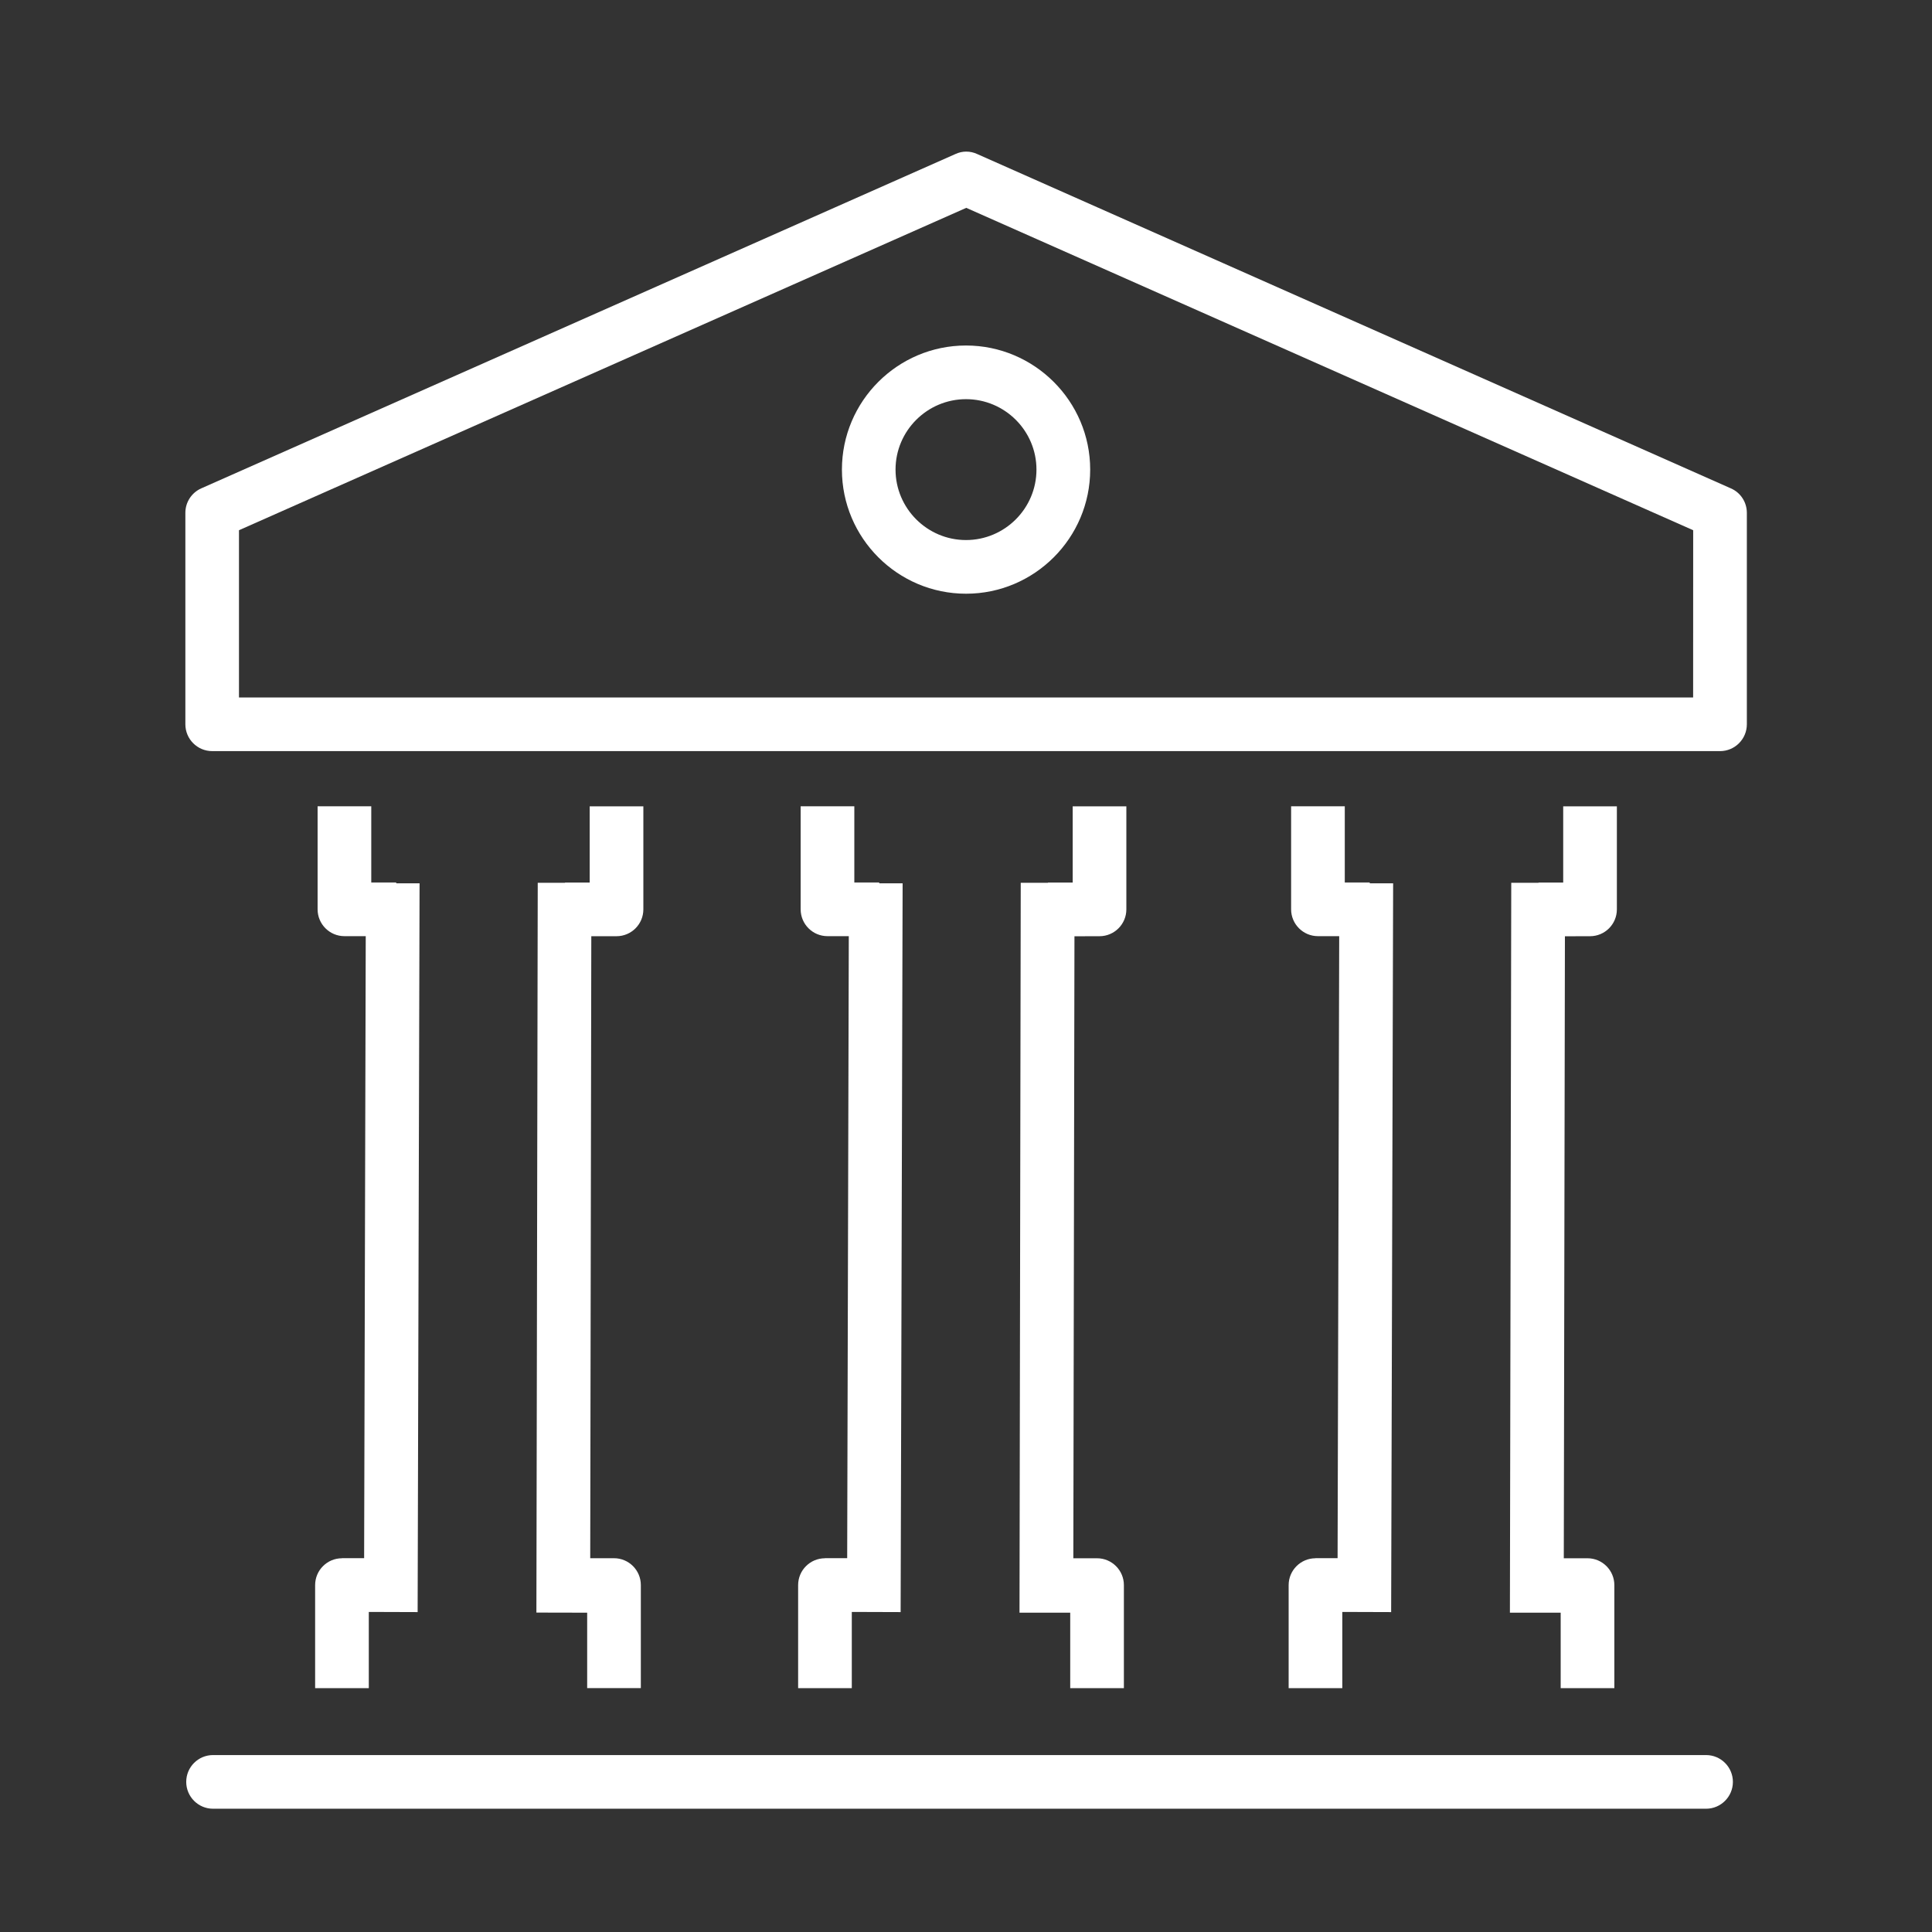 <?xml version="1.0" encoding="iso-8859-1"?>
<!-- Generator: Adobe Illustrator 16.0.0, SVG Export Plug-In . SVG Version: 6.00 Build 0)  -->
<!DOCTYPE svg PUBLIC "-//W3C//DTD SVG 1.1//EN" "http://www.w3.org/Graphics/SVG/1.1/DTD/svg11.dtd">
<svg version="1.1" id="Layer_1" xmlns="http://www.w3.org/2000/svg" xmlns:xlink="http://www.w3.org/1999/xlink" x="0px" y="0px"
	 width="36px" height="36px" viewBox="0 0 36 36" style="enable-background:new 0 0 36 36;" xml:space="preserve">
<rect x="0" y="0" width="36" height="36" fill="#333333" stroke="none"/>
<g>
	<path style="fill:#FFFFFF;" d="M32.252,9.1L18.208,2.87c-0.13-0.06-0.276-0.06-0.405,0L3.75,9.1C3.57,9.18,3.454,9.358,3.454,9.556
		v3.94c0,0.276,0.224,0.5,0.5,0.5H32.05c0.276,0,0.5-0.224,0.5-0.5v-3.94C32.55,9.358,32.434,9.179,32.252,9.1L32.252,9.1z
		 M31.549,12.996H4.453V9.88l13.552-6.007L31.55,9.88L31.549,12.996L31.549,12.996z M6.372,29.036c-0.276,0-0.5,0.224-0.5,0.5v1.92
		h1v-1.42l0.91,0.003l0.036-13.58H7.383v-0.015H6.918v-1.42h-1v1.92c0,0.276,0.224,0.5,0.5,0.5h0.397l-0.03,11.59H6.372V29.036z
		 M11.488,17.445c0.276,0,0.5-0.224,0.5-0.5v-1.92h-1v1.42h-0.46v0.005H10.02L9.995,30.048l0.946,0.002v1.405h1v-1.92
		c0-0.275-0.223-0.5-0.5-0.5h-0.443l0.02-11.59H11.488z M15.372,29.036c-0.276,0-0.5,0.224-0.5,0.5v1.92h1v-1.42l0.91,0.003
		l0.037-13.58h-0.436v-0.015h-0.464v-1.42h-1v1.92c0,0.276,0.224,0.5,0.5,0.5h0.397l-0.03,11.59h-0.415L15.372,29.036z
		 M20.488,17.445c0.275,0,0.5-0.224,0.5-0.5v-1.92h-1v1.42h-0.461v0.005H19.02l-0.023,13.6h0.945v1.406h1v-1.92
		c0-0.275-0.224-0.5-0.5-0.5h-0.442l0.021-11.59L20.488,17.445L20.488,17.445z M24.512,29.036c-0.275,0-0.5,0.224-0.5,0.5v1.92h1
		v-1.42l0.91,0.003l0.037-13.58h-0.436v-0.015h-0.465v-1.42h-1v1.92c0,0.276,0.225,0.5,0.5,0.5h0.396l-0.03,11.59h-0.413V29.036
		L24.512,29.036z M29.628,17.445c0.276,0,0.5-0.224,0.5-0.5v-1.92h-1v1.42h-0.46v0.005H28.16l-0.025,13.6h0.946v1.406h1v-1.92
		c0-0.275-0.224-0.5-0.5-0.5h-0.442l0.021-11.59L29.628,17.445L29.628,17.445z"/>
	<path style="fill:#FFFFFF;" d="M15.688,8.75c0,1.275,1.038,2.313,2.313,2.313c1.274,0,2.313-1.038,2.313-2.313
		S19.273,6.438,18,6.438C16.726,6.438,15.688,7.475,15.688,8.75z M19.313,8.75c0,0.724-0.59,1.313-1.313,1.313
		c-0.723,0-1.313-0.59-1.313-1.313S17.277,7.438,18,7.438C18.723,7.438,19.313,8.026,19.313,8.75z M31.792,32.703H3.97
		c-0.277,0-0.5,0.224-0.5,0.5c0,0.275,0.223,0.5,0.5,0.5h27.82c0.276,0,0.5-0.225,0.5-0.5c0-0.276-0.224-0.5-0.5-0.5H31.792z"/>
</g>
</svg>
